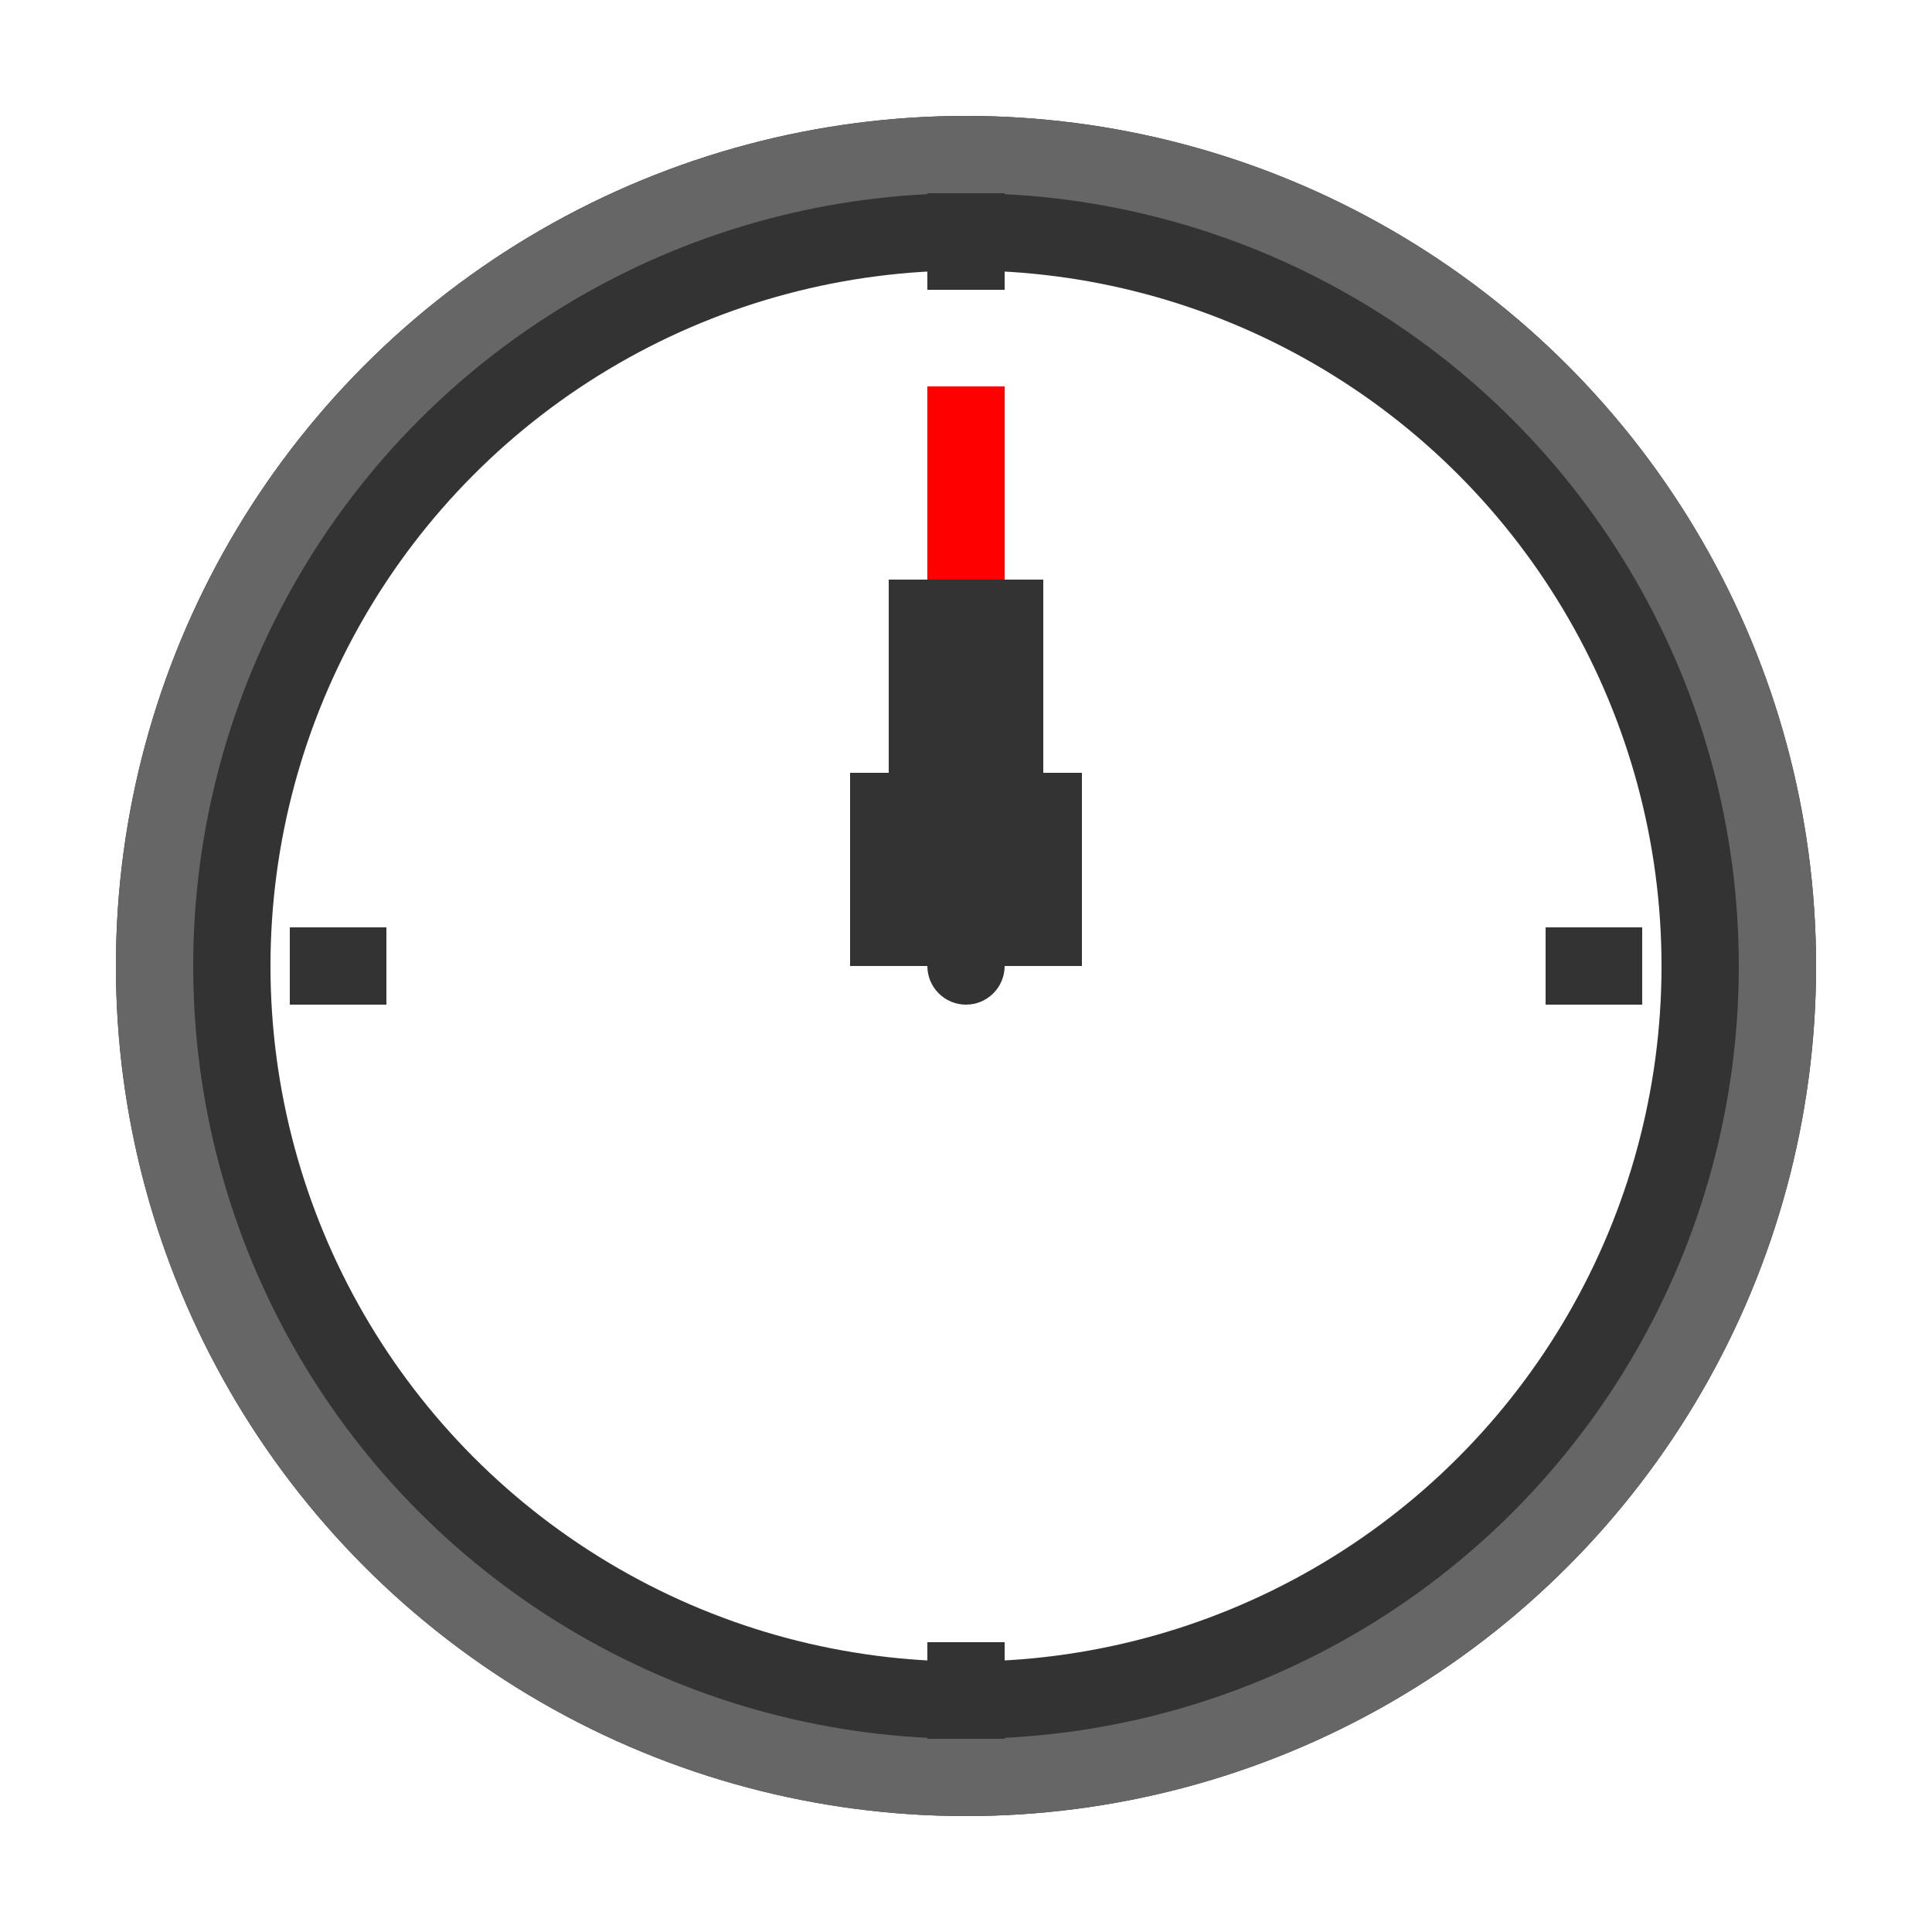 <svg xmlns="http://www.w3.org/2000/svg" viewBox="0 0 100 100" width="200" height="200">
    <!-- Watch frame -->
    <circle cx="50" cy="50" r="40" stroke="#333" stroke-width="8" fill="none"/>
    <circle cx="50" cy="50" r="42" stroke="#666" stroke-width="4" fill="none"/>

    <!-- Hour markers -->
    <line x1="50" y1="10" x2="50" y2="15" stroke="#333" stroke-width="4"/>
    <line x1="85" y1="50" x2="80" y2="50" stroke="#333" stroke-width="4"/>
    <line x1="50" y1="90" x2="50" y2="85" stroke="#333" stroke-width="4"/>
    <line x1="15" y1="50" x2="20" y2="50" stroke="#333" stroke-width="4"/>

    <!-- Seconds hand -->
    <line id="secondsHand" x1="50" y1="50" x2="50" y2="20" stroke="#ff0000" stroke-width="4">
        <animateTransform attributeName="transform" attributeType="XML"
                          type="rotate" from="0 50 50" to="360 50 50"
                          dur="60s" repeatCount="indefinite"/>
    </line>

    <!-- Minutes hand -->
    <line x1="50" y1="50" x2="50" y2="30" stroke="#333" stroke-width="8"/>

    <!-- Hour hand -->
    <line x1="50" y1="50" x2="50" y2="40" stroke="#333" stroke-width="12"/>

    <!-- Center dot -->
    <circle cx="50" cy="50" r="2" fill="#333"/>
</svg>
